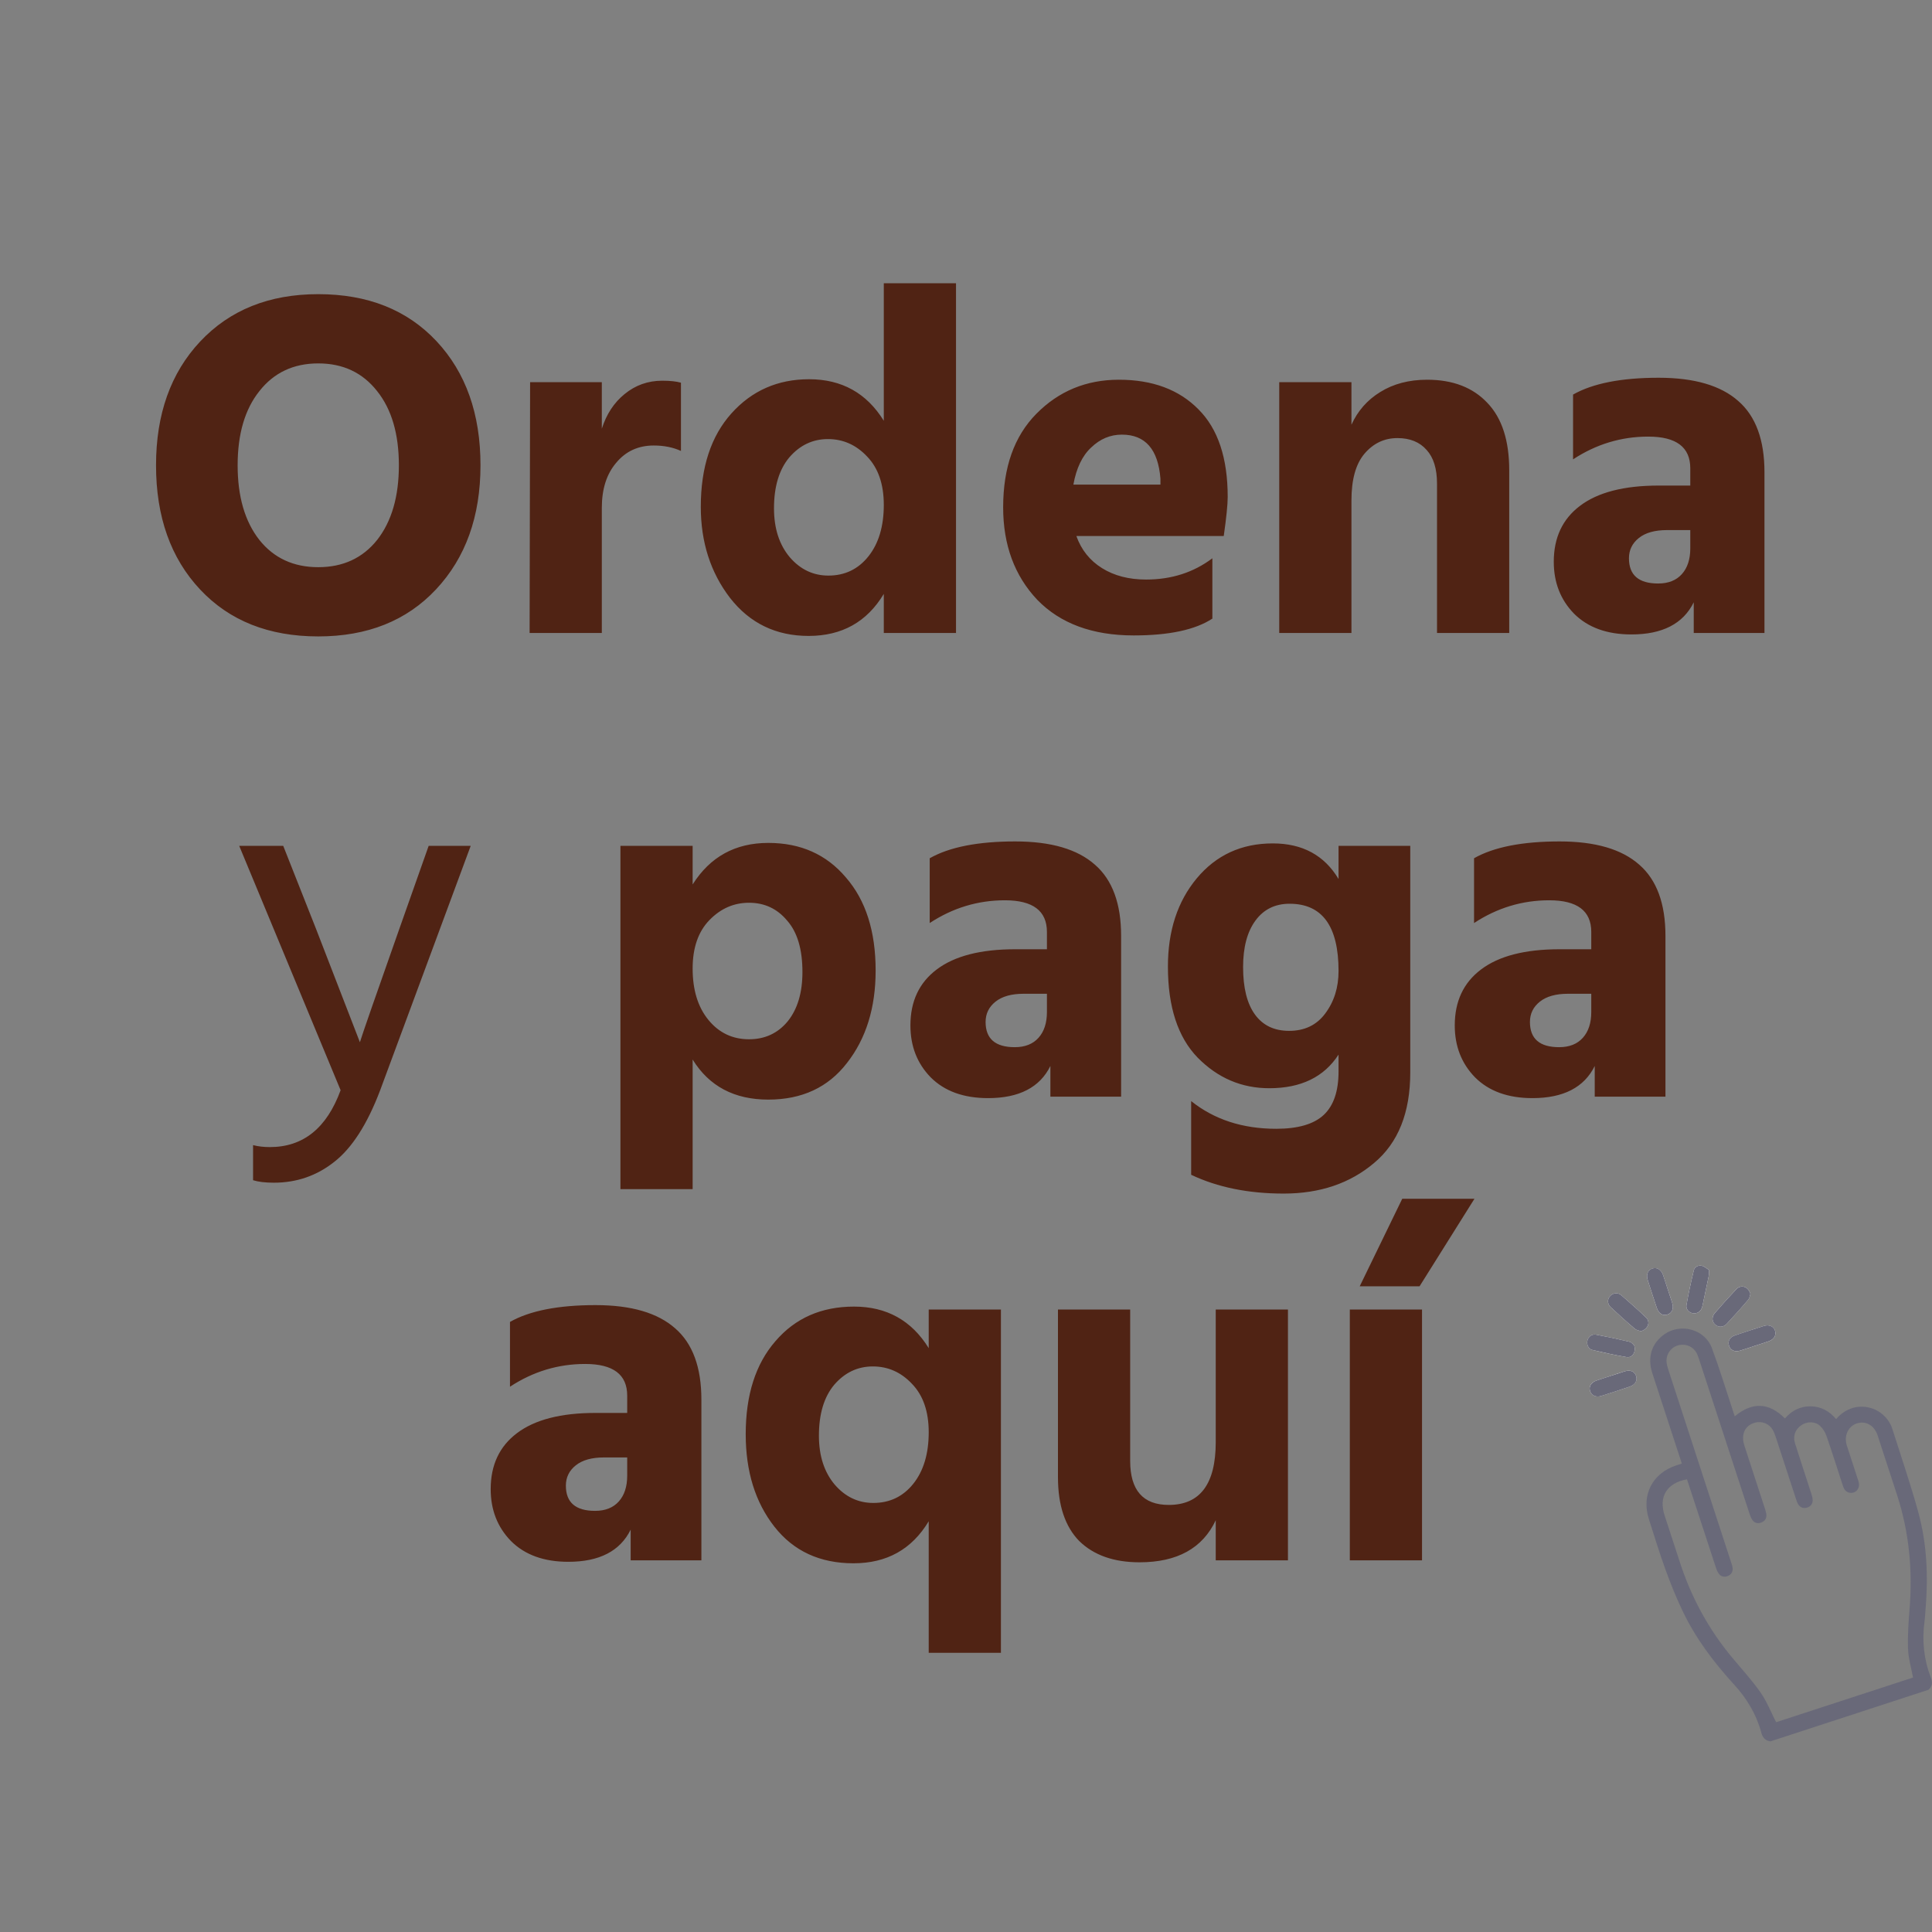 <?xml version="1.0" encoding="utf-8"?>
<svg xmlns="http://www.w3.org/2000/svg" viewBox="0 0 500 500" width="500px" height="500px"><rect x="0" y="0" width="500" height="500" fill="#808080" stroke="none"/><defs><clipPath id="clip0_208_1827"><rect width="79.95" height="111.445" fill="white" transform="translate(0.384 25.791) rotate(-18.078)"/></clipPath></defs><g clip-path="url(#clip0_208_1827)" transform="matrix(1.324, 0, 0, 1.324, 386.702, 299.648)" style=""><path d="M28.698 33.883C30.159 33.436 30.551 32.051 29.662 31.198C28.102 29.707 26.485 28.278 24.855 26.865C24.186 26.282 23.243 26.386 22.679 26.989C22.075 27.635 22.083 28.56 22.795 29.219C24.333 30.645 25.884 32.054 27.484 33.411C27.863 33.73 28.454 33.795 28.698 33.883ZM27.349 36.633C27.179 36.497 26.847 36.049 26.43 35.946C24.271 35.429 22.096 34.972 19.914 34.565C19.065 34.405 18.379 34.965 18.204 35.77C18.044 36.51 18.426 37.367 19.174 37.548C21.395 38.074 23.624 38.568 25.875 38.946C26.978 39.131 27.787 37.975 27.349 36.633ZM50.074 26.576C49.623 25.083 48.209 24.736 47.313 25.681C45.893 27.186 44.517 28.737 43.156 30.294C42.477 31.078 42.538 32.017 43.216 32.609C43.87 33.18 44.789 33.149 45.458 32.428C46.892 30.889 48.3 29.328 49.658 27.723C49.955 27.368 49.995 26.793 50.072 26.57L50.074 26.576ZM42.006 21.925C41.565 21.656 41.101 21.209 40.561 21.098C39.892 20.957 39.182 21.296 39.01 21.999C38.467 24.247 37.966 26.512 37.578 28.793C37.411 29.787 38.408 30.563 39.383 30.377C40.195 30.219 40.557 29.64 40.714 28.889C41.117 26.985 41.528 25.086 41.917 23.175C41.984 22.848 41.968 22.506 42.006 21.925ZM33.917 25.691C33.611 24.755 33.32 23.808 32.998 22.878C32.631 21.843 31.814 21.361 30.942 21.628C30.038 21.905 29.658 22.795 30.007 23.902C30.584 25.725 31.183 27.541 31.787 29.355C32.158 30.473 32.958 30.942 33.88 30.629C34.787 30.321 35.131 29.466 34.785 28.334C34.514 27.447 34.212 26.576 33.924 25.694L33.917 25.691ZM22.781 42.614C21.844 42.919 20.898 43.216 19.965 43.533C18.921 43.897 18.446 44.699 18.727 45.577C19.004 46.444 19.882 46.858 20.922 46.537C22.775 45.955 24.628 45.351 26.467 44.726C27.563 44.357 28.044 43.517 27.726 42.616C27.415 41.736 26.583 41.391 25.511 41.723C24.596 42.003 23.691 42.317 22.781 42.614ZM50.841 36.782C51.778 36.476 52.725 36.185 53.657 35.863C54.69 35.502 55.173 34.668 54.903 33.804C54.626 32.937 53.738 32.532 52.702 32.864C50.818 33.462 48.944 34.073 47.07 34.703C46.055 35.046 45.625 35.803 45.883 36.683C46.15 37.595 46.98 38.006 48.03 37.699C48.976 37.421 49.911 37.091 50.848 36.785L50.841 36.782Z" fill="white"/><path d="M53.976 114.055C53.003 113.918 52.473 113.342 52.22 112.402C51.257 108.808 49.418 105.727 46.902 102.975C42.904 98.605 39.347 93.895 36.798 88.526C35.554 85.909 34.46 83.202 33.475 80.477C32.293 77.223 31.288 73.906 30.229 70.607C28.729 65.937 30.89 61.688 35.529 60.132C35.876 60.019 36.222 59.906 36.672 59.759C36.534 59.337 36.421 58.991 36.31 58.65C34.505 53.122 32.69 47.597 30.896 42.066C29.895 38.962 30.793 36.186 33.308 34.455C36.507 32.249 41.187 33.535 42.543 37.174C44.034 41.171 45.273 45.261 46.619 49.311C46.743 49.69 46.864 50.063 47.015 50.523C50.449 47.678 53.687 47.794 56.827 50.935C58.169 49.39 59.839 48.539 61.868 48.571C63.904 48.601 65.535 49.523 66.824 51.065C69.57 47.876 73.269 48.267 75.396 49.752C76.583 50.579 77.403 51.676 77.837 53.043C79.554 58.468 81.413 63.852 82.91 69.337C84.581 75.466 84.846 81.766 84.323 88.096C84.251 88.957 84.216 89.824 84.101 90.682C83.606 94.435 83.982 98.083 85.356 101.615C85.703 102.513 85.637 103.301 84.892 103.975L53.98 114.066L53.976 114.055ZM37.678 62.842C33.743 63.546 32.11 66.234 33.305 69.896C34.283 72.892 35.274 75.891 36.241 78.891C38.489 85.885 41.925 92.227 46.658 97.859C48.502 100.058 50.446 102.195 52.081 104.54C53.3 106.291 54.093 108.336 55.105 110.317L81.864 101.582C81.514 99.685 80.955 97.844 80.89 95.992C80.796 93.353 80.981 90.689 81.196 88.045C81.808 80.465 81.072 73.05 78.716 65.816C77.459 61.965 76.207 58.112 74.945 54.262C74.3 52.288 72.626 51.344 70.871 51.917C69.176 52.47 68.321 54.348 68.928 56.244C69.637 58.455 70.367 60.653 71.082 62.861C71.177 63.154 71.276 63.456 71.297 63.761C71.371 64.575 70.895 65.245 70.144 65.442C69.394 65.639 68.659 65.28 68.32 64.535C68.203 64.286 68.126 64.012 68.039 63.747C67.011 60.599 66.018 57.446 64.931 54.317C64.676 53.592 64.209 52.859 63.641 52.35C62.651 51.464 61.098 51.516 60.014 52.271C58.847 53.083 58.346 54.377 58.789 55.771C59.827 59.078 60.929 62.363 61.987 65.657C62.119 66.063 62.237 66.497 62.243 66.92C62.253 67.647 61.855 68.154 61.162 68.362C60.425 68.585 59.806 68.356 59.399 67.699C59.208 67.39 59.099 67.018 58.984 66.667C57.66 62.61 56.336 58.553 55.006 54.498C54.854 54.033 54.67 53.56 54.424 53.138C53.747 51.964 52.287 51.399 50.978 51.761C49.037 52.293 48.189 54.03 48.878 56.175C50.205 60.297 51.565 64.408 52.898 68.528C53.032 68.939 53.17 69.361 53.2 69.782C53.251 70.508 52.878 71.036 52.199 71.288C51.477 71.554 50.829 71.37 50.409 70.723C50.159 70.344 50.011 69.889 49.867 69.451C46.618 59.517 43.38 49.578 40.13 39.638C39.995 39.227 39.861 38.816 39.689 38.417C39.057 36.977 37.558 36.258 36.015 36.636C34.539 36.998 33.517 38.438 33.695 39.991C33.754 40.504 33.904 41.018 34.066 41.515C38.135 54.014 42.213 66.509 46.287 79.006C46.41 79.385 46.561 79.772 46.6 80.167C46.677 80.937 46.299 81.504 45.593 81.764C44.928 82.005 44.285 81.85 43.864 81.239C43.624 80.892 43.458 80.474 43.325 80.068C41.558 74.69 39.803 69.313 38.04 63.933C37.926 63.581 37.811 63.23 37.68 62.829L37.678 62.842Z" fill="#696979"/><path d="M28.698 33.883C28.454 33.795 27.858 33.732 27.484 33.411C25.886 32.059 24.33 30.652 22.796 29.219C22.083 28.56 22.08 27.633 22.679 26.989C23.243 26.386 24.186 26.282 24.855 26.865C26.485 28.278 28.103 29.707 29.662 31.198C30.551 32.051 30.157 33.43 28.698 33.883Z" fill="#696979"/><path d="M27.349 36.633C27.787 37.975 26.98 39.136 25.875 38.946C23.629 38.566 21.393 38.069 19.174 37.548C18.421 37.369 18.044 36.51 18.204 35.77C18.373 34.967 19.065 34.405 19.914 34.565C22.096 34.972 24.271 35.429 26.43 35.946C26.845 36.044 27.179 36.497 27.349 36.633Z" fill="#696979"/><path d="M50.074 26.576C49.997 26.798 49.957 27.374 49.659 27.728C48.301 29.333 46.893 30.894 45.46 32.433C44.791 33.154 43.872 33.185 43.218 32.614C42.539 32.022 42.477 31.078 43.158 30.3C44.517 28.737 45.893 27.186 47.315 25.686C48.211 24.742 49.617 25.085 50.076 26.581L50.074 26.576Z" fill="#696979"/><path d="M42.006 21.925C41.968 22.506 41.984 22.848 41.917 23.175C41.526 25.08 41.117 26.985 40.714 28.889C40.556 29.635 40.188 30.216 39.383 30.377C38.415 30.567 37.413 29.793 37.578 28.793C37.966 26.512 38.469 24.253 39.01 21.999C39.177 21.298 39.892 20.957 40.561 21.098C41.096 21.21 41.566 21.661 42.006 21.925Z" fill="#696979"/><path d="M33.922 25.689C34.21 26.571 34.507 27.443 34.784 28.329C35.135 29.459 34.785 30.315 33.879 30.623C32.956 30.936 32.163 30.471 31.785 29.349C31.181 27.535 30.582 25.72 30.005 23.897C29.656 22.79 30.036 21.9 30.941 21.622C31.812 21.356 32.629 21.837 32.997 22.873C33.324 23.801 33.609 24.75 33.915 25.685L33.922 25.689Z" fill="#696979"/><path d="M22.788 42.617C23.698 42.32 24.604 42.012 25.518 41.726C26.59 41.394 27.422 41.739 27.733 42.619C28.051 43.521 27.57 44.36 26.474 44.73C24.633 45.349 22.782 45.959 20.929 46.54C19.891 46.867 19.007 46.455 18.734 45.581C18.453 44.703 18.929 43.901 19.972 43.536C20.904 43.214 21.851 42.923 22.788 42.617Z" fill="#696979"/><path d="M50.846 36.78C49.91 37.086 48.974 37.415 48.029 37.694C46.978 38.001 46.149 37.589 45.881 36.677C45.624 35.797 46.048 35.042 47.068 34.697C48.94 34.062 50.816 33.456 52.7 32.859C53.738 32.532 54.629 32.93 54.901 33.799C55.176 34.66 54.688 35.496 53.655 35.857C52.725 36.185 51.776 36.471 50.839 36.776L50.846 36.78Z" fill="#696979"/></g><path d="M 124.349 120.417 C 124.349 133.644 120.509 144.353 112.829 152.545 C 105.234 160.652 95.079 164.705 82.365 164.705 C 69.565 164.705 59.367 160.652 51.773 152.545 C 44.178 144.439 40.381 133.729 40.381 120.417 C 40.381 107.191 44.178 96.524 51.773 88.417 C 59.453 80.225 69.65 76.129 82.365 76.129 C 95.165 76.129 105.362 80.183 112.957 88.289 C 120.551 96.396 124.349 107.105 124.349 120.417 Z M 67.133 101.217 C 63.378 105.911 61.501 112.311 61.501 120.417 C 61.501 128.524 63.378 134.967 67.133 139.745 C 70.887 144.439 75.965 146.785 82.365 146.785 C 88.765 146.785 93.842 144.439 97.597 139.745 C 101.351 134.967 103.229 128.524 103.229 120.417 C 103.229 112.311 101.351 105.911 97.597 101.217 C 93.842 96.439 88.765 94.049 82.365 94.049 C 75.965 94.049 70.887 96.439 67.133 101.217 Z M 155.751 163.809 L 137.063 163.809 L 137.191 98.913 L 155.751 98.913 L 155.751 110.945 C 156.945 107.191 158.908 104.204 161.639 101.985 C 164.455 99.681 167.697 98.529 171.367 98.529 C 173.415 98.529 175.036 98.7 176.231 99.041 L 176.231 116.705 C 174.183 115.767 171.836 115.297 169.191 115.297 C 165.18 115.297 161.937 116.791 159.463 119.777 C 156.988 122.679 155.751 126.561 155.751 131.425 L 155.751 163.809 Z M 200.31 131.553 C 200.31 136.759 201.675 140.983 204.406 144.225 C 207.136 147.383 210.464 148.961 214.39 148.961 C 218.656 148.961 222.112 147.297 224.758 143.969 C 227.403 140.641 228.726 136.204 228.726 130.657 C 228.726 125.281 227.275 121.1 224.374 118.113 C 221.558 115.127 218.187 113.633 214.262 113.633 C 210.336 113.633 207.008 115.212 204.278 118.369 C 201.632 121.527 200.31 125.921 200.31 131.553 Z M 247.414 163.809 L 228.726 163.809 L 228.726 153.697 C 224.374 160.951 217.888 164.577 209.27 164.577 C 200.822 164.577 194.038 161.292 188.918 154.721 C 183.883 148.151 181.366 140.3 181.366 131.169 C 181.366 120.929 184.011 112.865 189.302 106.977 C 194.592 101.089 201.291 98.145 209.398 98.145 C 217.846 98.145 224.288 101.729 228.726 108.897 L 228.726 73.313 L 247.414 73.313 L 247.414 163.809 Z M 313.76 160.097 C 309.322 162.999 302.538 164.449 293.408 164.449 C 282.741 164.449 274.421 161.377 268.448 155.233 C 262.56 149.004 259.616 141.025 259.616 131.297 C 259.616 120.972 262.474 112.908 268.192 107.105 C 273.994 101.217 281.12 98.273 289.568 98.273 C 298.272 98.273 305.141 100.833 310.176 105.953 C 315.21 110.988 317.728 118.54 317.728 128.609 C 317.728 130.572 317.386 133.943 316.704 138.721 L 278.56 138.721 C 279.84 142.305 282.058 145.079 285.216 147.041 C 288.373 149.004 292.17 149.985 296.608 149.985 C 303.178 149.985 308.896 148.151 313.76 144.481 L 313.76 160.097 Z M 290.336 112.481 C 287.349 112.481 284.704 113.591 282.4 115.809 C 280.096 117.943 278.56 121.143 277.792 125.409 L 300.32 125.409 L 300.32 123.873 C 299.722 116.279 296.394 112.481 290.336 112.481 Z M 390.586 163.809 L 371.898 163.809 L 371.898 125.153 C 371.898 121.313 371.002 118.412 369.21 116.449 C 367.418 114.401 364.9 113.377 361.658 113.377 C 358.244 113.377 355.386 114.743 353.082 117.473 C 350.863 120.119 349.754 124.129 349.754 129.505 L 349.754 163.809 L 331.066 163.809 L 331.066 98.913 L 349.754 98.913 L 349.754 109.921 C 351.375 106.337 353.85 103.521 357.178 101.473 C 360.591 99.34 364.644 98.273 369.338 98.273 C 375.994 98.273 381.199 100.279 384.954 104.289 C 388.708 108.215 390.586 114.017 390.586 121.697 L 390.586 163.809 Z M 429.124 151.009 C 431.769 151.009 433.817 150.199 435.268 148.577 C 436.718 146.956 437.444 144.737 437.444 141.921 L 437.444 137.185 L 431.428 137.185 C 428.27 137.185 425.838 137.868 424.132 139.233 C 422.425 140.599 421.572 142.348 421.572 144.481 C 421.572 148.833 424.089 151.009 429.124 151.009 Z M 438.34 155.873 C 435.609 161.42 430.233 164.193 422.212 164.193 C 415.897 164.193 410.948 162.401 407.364 158.817 C 403.865 155.233 402.116 150.753 402.116 145.377 C 402.116 139.148 404.377 134.327 408.9 130.913 C 413.508 127.415 420.292 125.665 429.252 125.665 L 437.444 125.665 L 437.444 121.185 C 437.444 115.724 433.817 112.993 426.564 112.993 C 419.566 112.993 413.081 114.956 407.108 118.881 L 407.108 102.113 C 412.228 99.212 419.609 97.761 429.252 97.761 C 438.468 97.761 445.337 99.767 449.86 103.777 C 454.382 107.703 456.644 113.847 456.644 122.209 L 456.644 163.809 L 438.34 163.809 L 438.34 155.873 Z M 98.39 282.145 C 95.062 290.934 91.094 297.121 86.486 300.705 C 81.963 304.289 76.758 306.081 70.87 306.081 C 68.651 306.081 66.859 305.868 65.494 305.441 L 65.494 296.353 C 66.774 296.694 68.224 296.865 69.846 296.865 C 78.464 296.865 84.566 291.958 88.15 282.145 L 61.91 218.913 L 73.302 218.913 L 81.75 240.289 L 93.142 269.729 C 93.824 267.51 97.238 257.697 103.382 240.289 L 110.934 218.913 L 121.814 218.913 L 98.39 282.145 Z M 179.254 307.745 L 160.566 307.745 L 160.566 218.913 L 179.254 218.913 L 179.254 228.897 C 183.776 221.729 190.304 218.145 198.838 218.145 C 207.2 218.145 213.899 221.132 218.934 227.105 C 224.054 232.993 226.614 241.014 226.614 251.169 C 226.614 260.812 224.139 268.79 219.19 275.105 C 214.326 281.42 207.542 284.577 198.838 284.577 C 190.048 284.577 183.52 281.121 179.254 274.209 L 179.254 307.745 Z M 179.254 250.657 C 179.254 256.204 180.619 260.641 183.35 263.969 C 186.08 267.297 189.579 268.961 193.846 268.961 C 197.942 268.961 201.27 267.425 203.83 264.353 C 206.39 261.196 207.67 256.929 207.67 251.553 C 207.67 245.665 206.347 241.228 203.702 238.241 C 201.142 235.169 197.856 233.633 193.846 233.633 C 189.92 233.633 186.507 235.126 183.606 238.113 C 180.704 241.1 179.254 245.281 179.254 250.657 Z M 262.624 271.009 C 265.269 271.009 267.317 270.198 268.768 268.577 C 270.218 266.956 270.944 264.737 270.944 261.921 L 270.944 257.185 L 264.928 257.185 C 261.77 257.185 259.338 257.868 257.632 259.233 C 255.925 260.598 255.072 262.348 255.072 264.481 C 255.072 268.833 257.589 271.009 262.624 271.009 Z M 271.84 275.873 C 269.109 281.42 263.733 284.193 255.712 284.193 C 249.397 284.193 244.448 282.401 240.864 278.817 C 237.365 275.233 235.616 270.753 235.616 265.377 C 235.616 259.148 237.877 254.326 242.4 250.913 C 247.008 247.414 253.792 245.665 262.752 245.665 L 270.944 245.665 L 270.944 241.185 C 270.944 235.724 267.317 232.993 260.064 232.993 C 253.066 232.993 246.581 234.956 240.608 238.881 L 240.608 222.113 C 245.728 219.212 253.109 217.761 262.752 217.761 C 271.968 217.761 278.837 219.766 283.36 223.777 C 287.882 227.702 290.144 233.846 290.144 242.209 L 290.144 283.809 L 271.84 283.809 L 271.84 275.873 Z M 364.976 277.537 C 364.976 287.948 361.861 295.756 355.632 300.961 C 349.402 306.252 341.594 308.897 332.208 308.897 C 323.077 308.897 315.098 307.276 308.272 304.033 L 308.272 284.961 C 314.245 289.74 321.584 292.129 330.288 292.129 C 335.92 292.129 340.016 290.934 342.576 288.545 C 345.136 286.156 346.416 282.401 346.416 277.281 L 346.416 272.929 C 342.661 278.732 336.688 281.633 328.496 281.633 C 321.328 281.633 315.141 278.988 309.936 273.697 C 304.816 268.406 302.256 260.556 302.256 250.145 C 302.256 240.929 304.73 233.334 309.68 227.361 C 314.714 221.302 321.285 218.273 329.392 218.273 C 337.072 218.273 342.746 221.345 346.416 227.489 L 346.416 218.913 L 364.976 218.913 L 364.976 277.537 Z M 321.712 250.273 C 321.712 255.649 322.736 259.745 324.784 262.561 C 326.832 265.377 329.776 266.785 333.616 266.785 C 337.626 266.785 340.741 265.292 342.96 262.305 C 345.264 259.233 346.416 255.564 346.416 251.297 C 346.416 239.692 342.192 233.889 333.744 233.889 C 329.989 233.889 327.045 235.34 324.912 238.241 C 322.778 241.142 321.712 245.153 321.712 250.273 Z M 403.499 271.009 C 406.144 271.009 408.192 270.198 409.643 268.577 C 411.093 266.956 411.819 264.737 411.819 261.921 L 411.819 257.185 L 405.803 257.185 C 402.645 257.185 400.213 257.868 398.507 259.233 C 396.8 260.598 395.947 262.348 395.947 264.481 C 395.947 268.833 398.464 271.009 403.499 271.009 Z M 412.715 275.873 C 409.984 281.42 404.608 284.193 396.587 284.193 C 390.272 284.193 385.323 282.401 381.739 278.817 C 378.24 275.233 376.491 270.753 376.491 265.377 C 376.491 259.148 378.752 254.326 383.275 250.913 C 387.883 247.414 394.667 245.665 403.627 245.665 L 411.819 245.665 L 411.819 241.185 C 411.819 235.724 408.192 232.993 400.939 232.993 C 393.941 232.993 387.456 234.956 381.483 238.881 L 381.483 222.113 C 386.603 219.212 393.984 217.761 403.627 217.761 C 412.843 217.761 419.712 219.766 424.235 223.777 C 428.757 227.702 431.019 233.846 431.019 242.209 L 431.019 283.809 L 412.715 283.809 L 412.715 275.873 Z M 153.999 391.009 C 156.644 391.009 158.692 390.198 160.143 388.577 C 161.593 386.956 162.319 384.737 162.319 381.921 L 162.319 377.185 L 156.303 377.185 C 153.145 377.185 150.713 377.868 149.007 379.233 C 147.3 380.598 146.447 382.348 146.447 384.481 C 146.447 388.833 148.964 391.009 153.999 391.009 Z M 163.215 395.873 C 160.484 401.42 155.108 404.193 147.087 404.193 C 140.772 404.193 135.823 402.401 132.239 398.817 C 128.74 395.233 126.991 390.753 126.991 385.377 C 126.991 379.148 129.252 374.326 133.775 370.913 C 138.383 367.414 145.167 365.665 154.127 365.665 L 162.319 365.665 L 162.319 361.185 C 162.319 355.724 158.692 352.993 151.439 352.993 C 144.441 352.993 137.956 354.956 131.983 358.881 L 131.983 342.113 C 137.103 339.212 144.484 337.761 154.127 337.761 C 163.343 337.761 170.212 339.766 174.735 343.777 C 179.257 347.702 181.519 353.846 181.519 362.209 L 181.519 403.809 L 163.215 403.809 L 163.215 395.873 Z M 211.935 371.553 C 211.935 376.758 213.3 380.982 216.031 384.225 C 218.761 387.382 222.089 388.961 226.015 388.961 C 230.281 388.961 233.737 387.297 236.383 383.969 C 239.028 380.641 240.351 376.204 240.351 370.657 C 240.351 365.281 238.9 361.1 235.999 358.113 C 233.183 355.126 229.812 353.633 225.887 353.633 C 221.961 353.633 218.633 355.212 215.903 358.369 C 213.257 361.526 211.935 365.921 211.935 371.553 Z M 259.039 427.745 L 240.351 427.745 L 240.351 393.697 C 235.999 400.95 229.513 404.577 220.895 404.577 C 212.191 404.577 205.364 401.42 200.415 395.105 C 195.465 388.79 192.991 380.812 192.991 371.169 C 192.991 361.014 195.551 352.993 200.671 347.105 C 205.791 341.132 212.575 338.145 221.023 338.145 C 229.471 338.145 235.913 341.729 240.351 348.897 L 240.351 338.913 L 259.039 338.913 L 259.039 427.745 Z M 333.321 403.809 L 314.633 403.809 L 314.633 393.441 C 311.219 400.694 304.649 404.321 294.921 404.321 C 288.265 404.321 283.059 402.486 279.305 398.817 C 275.635 395.062 273.801 389.558 273.801 382.305 L 273.801 338.913 L 292.489 338.913 L 292.489 378.081 C 292.489 385.676 295.817 389.473 302.473 389.473 C 310.579 389.473 314.633 384.054 314.633 373.217 L 314.633 338.913 L 333.321 338.913 L 333.321 403.809 Z M 368.019 403.809 L 349.331 403.809 L 349.331 338.913 L 368.019 338.913 L 368.019 403.809 Z M 367.379 332.897 L 351.891 332.897 L 362.899 310.241 L 381.587 310.241 L 367.379 332.897 Z" fill="#502314"/></svg>